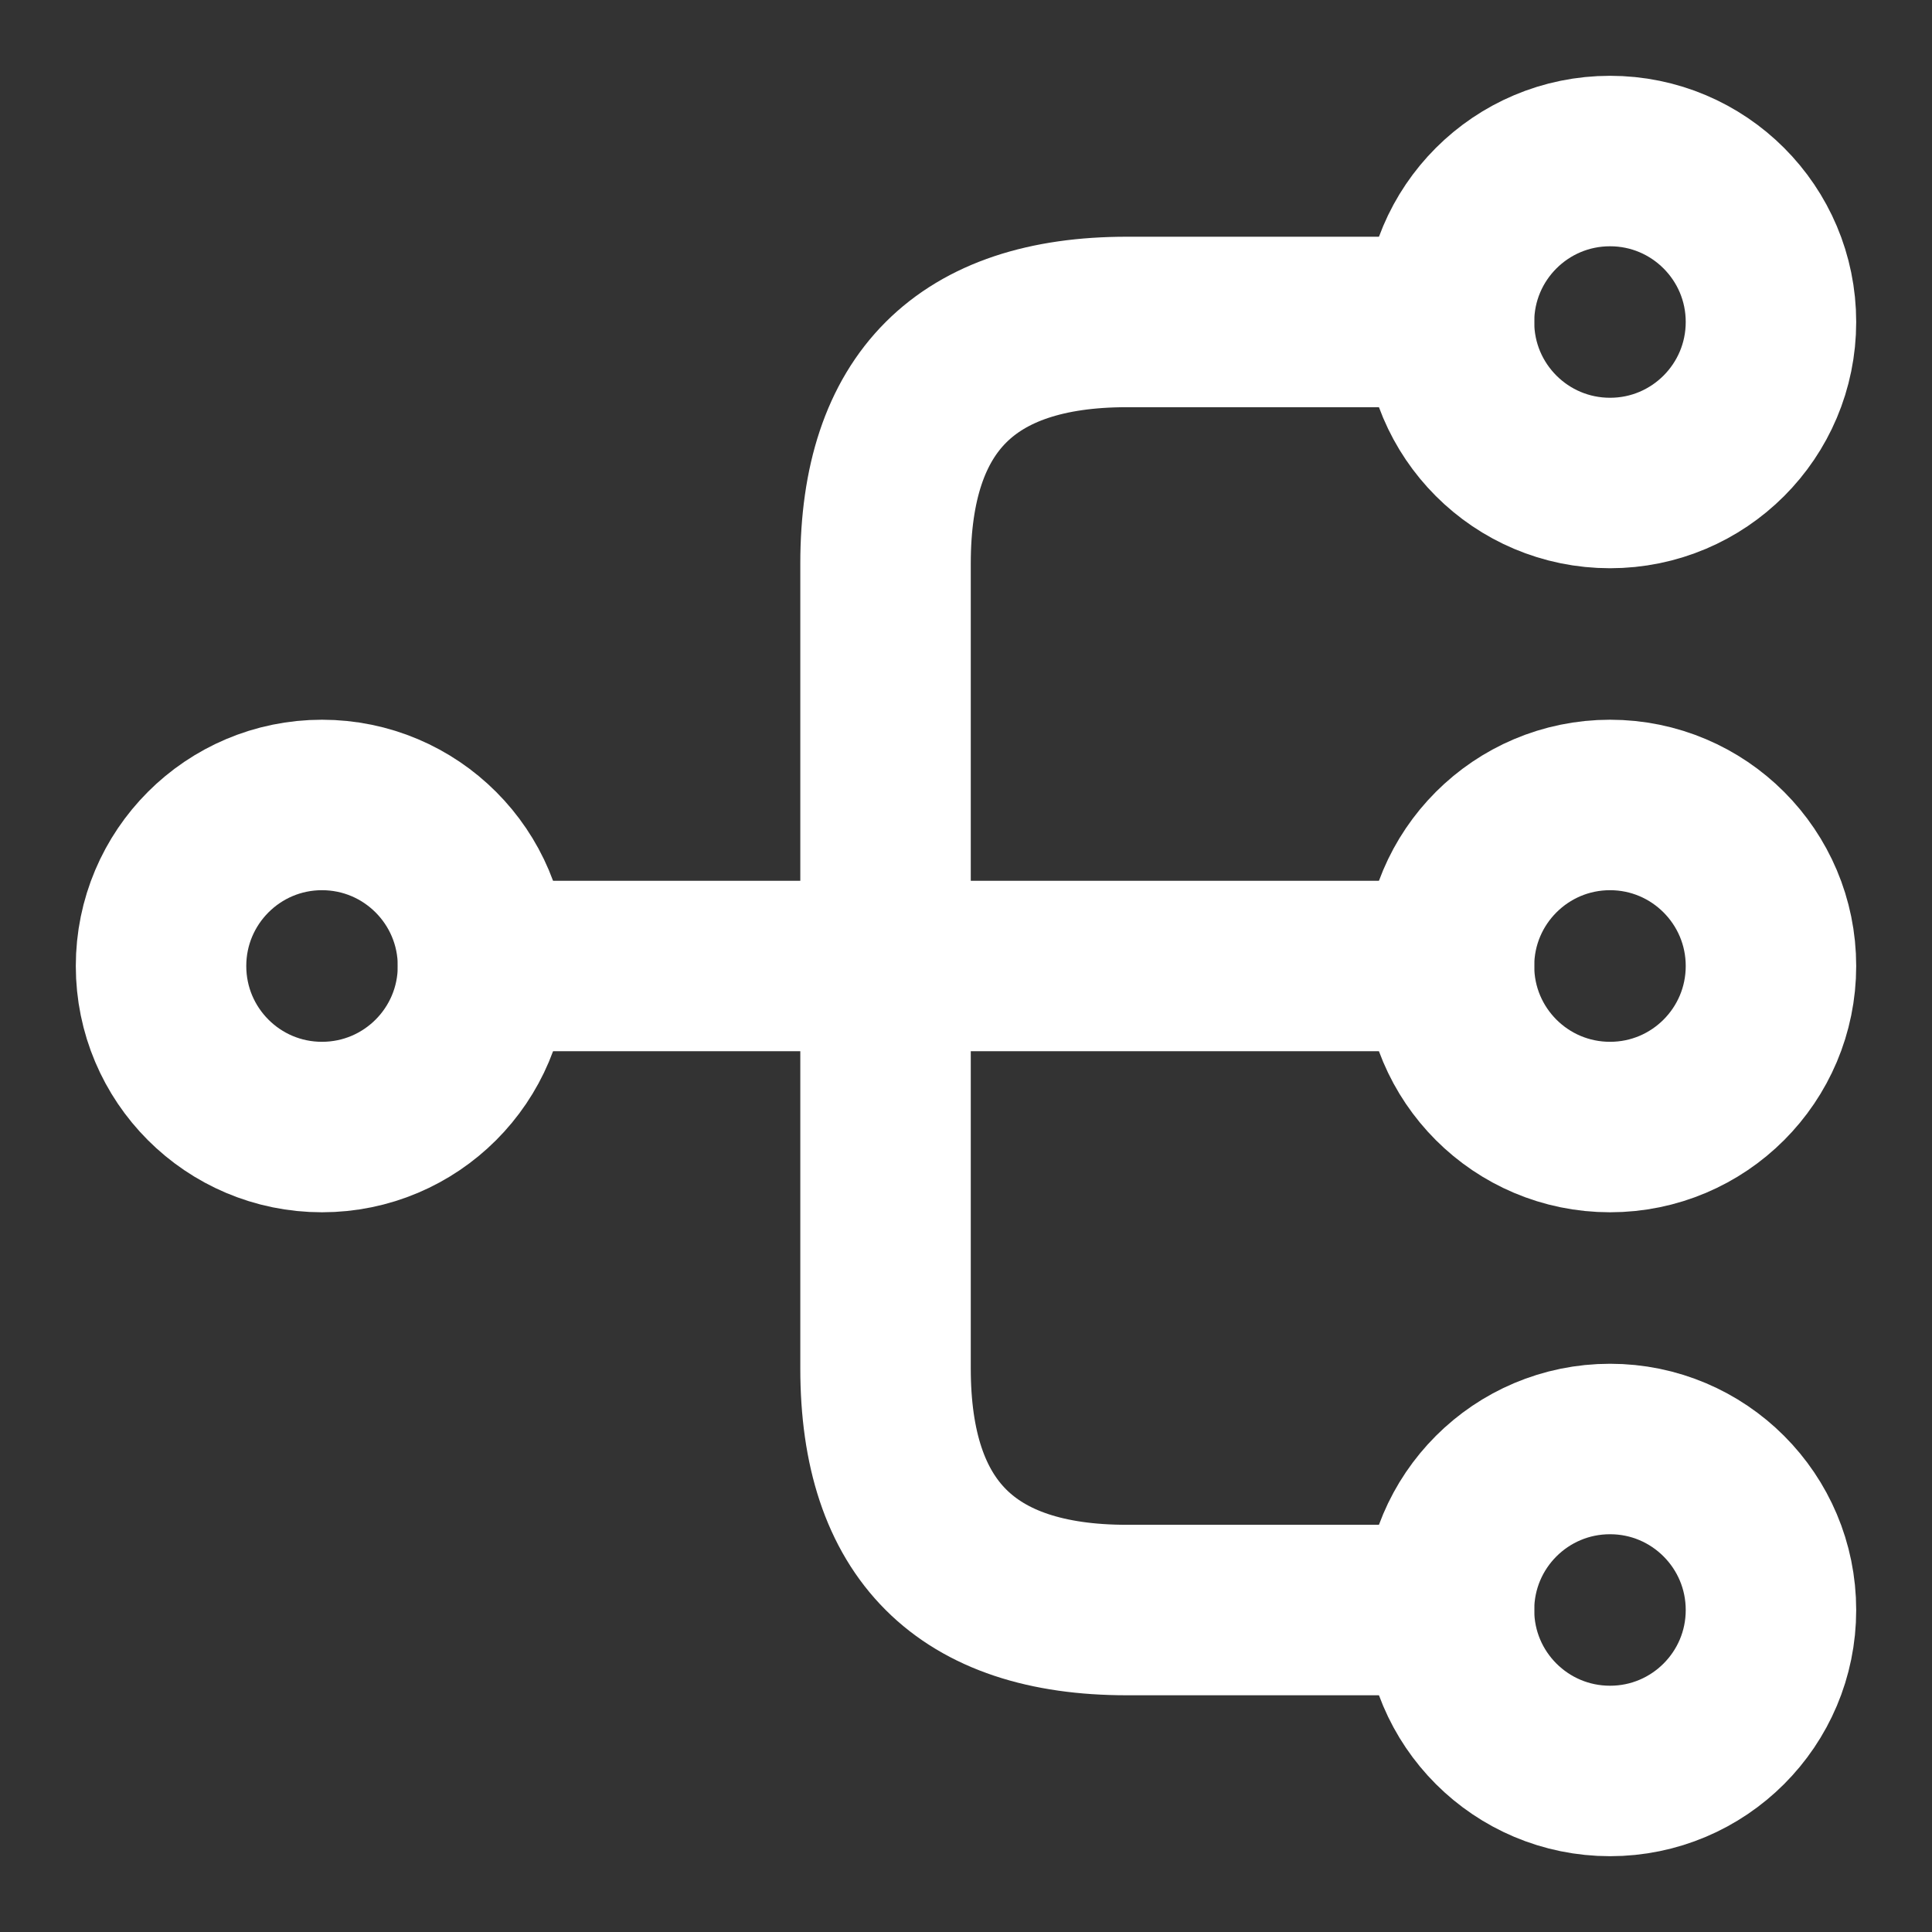<svg width="17" height="17" viewBox="0 0 17 17" fill="none" xmlns="http://www.w3.org/2000/svg">
<rect x="0" y="0" width="17" height="17" fill="#333333" stroke="none"/>
<path d="M14.167 9.917C14.949 9.917 15.583 9.283 15.583 8.5C15.583 7.718 14.949 7.083 14.167 7.083C13.384 7.083 12.75 7.718 12.75 8.5C12.75 9.283 13.384 9.917 14.167 9.917Z" stroke="white" stroke-width="1.5" stroke-linecap="round" stroke-linejoin="round"/>
<path d="M14.167 4.25C14.949 4.25 15.583 3.616 15.583 2.833C15.583 2.051 14.949 1.417 14.167 1.417C13.384 1.417 12.75 2.051 12.75 2.833C12.75 3.616 13.384 4.25 14.167 4.25Z" stroke="white" stroke-width="1.5" stroke-linecap="round" stroke-linejoin="round"/>
<path d="M14.167 15.583C14.949 15.583 15.583 14.949 15.583 14.167C15.583 13.384 14.949 12.75 14.167 12.75C13.384 12.75 12.75 13.384 12.75 14.167C12.75 14.949 13.384 15.583 14.167 15.583Z" stroke="white" stroke-width="1.5" stroke-linecap="round" stroke-linejoin="round"/>
<path d="M2.833 9.917C3.616 9.917 4.25 9.283 4.25 8.5C4.25 7.718 3.616 7.083 2.833 7.083C2.051 7.083 1.417 7.718 1.417 8.5C1.417 9.283 2.051 9.917 2.833 9.917Z" stroke="white" stroke-width="1.5" stroke-linecap="round" stroke-linejoin="round"/>
<path d="M4.25 8.5H12.75" stroke="white" stroke-width="1.5" stroke-linecap="round" stroke-linejoin="round"/>
<path d="M12.75 2.833H9.916C8.5 2.833 7.792 3.542 7.792 4.958V12.042C7.792 13.459 8.5 14.167 9.916 14.167H12.75" stroke="white" stroke-width="1.5" stroke-linecap="round" stroke-linejoin="round"/>
</svg>
